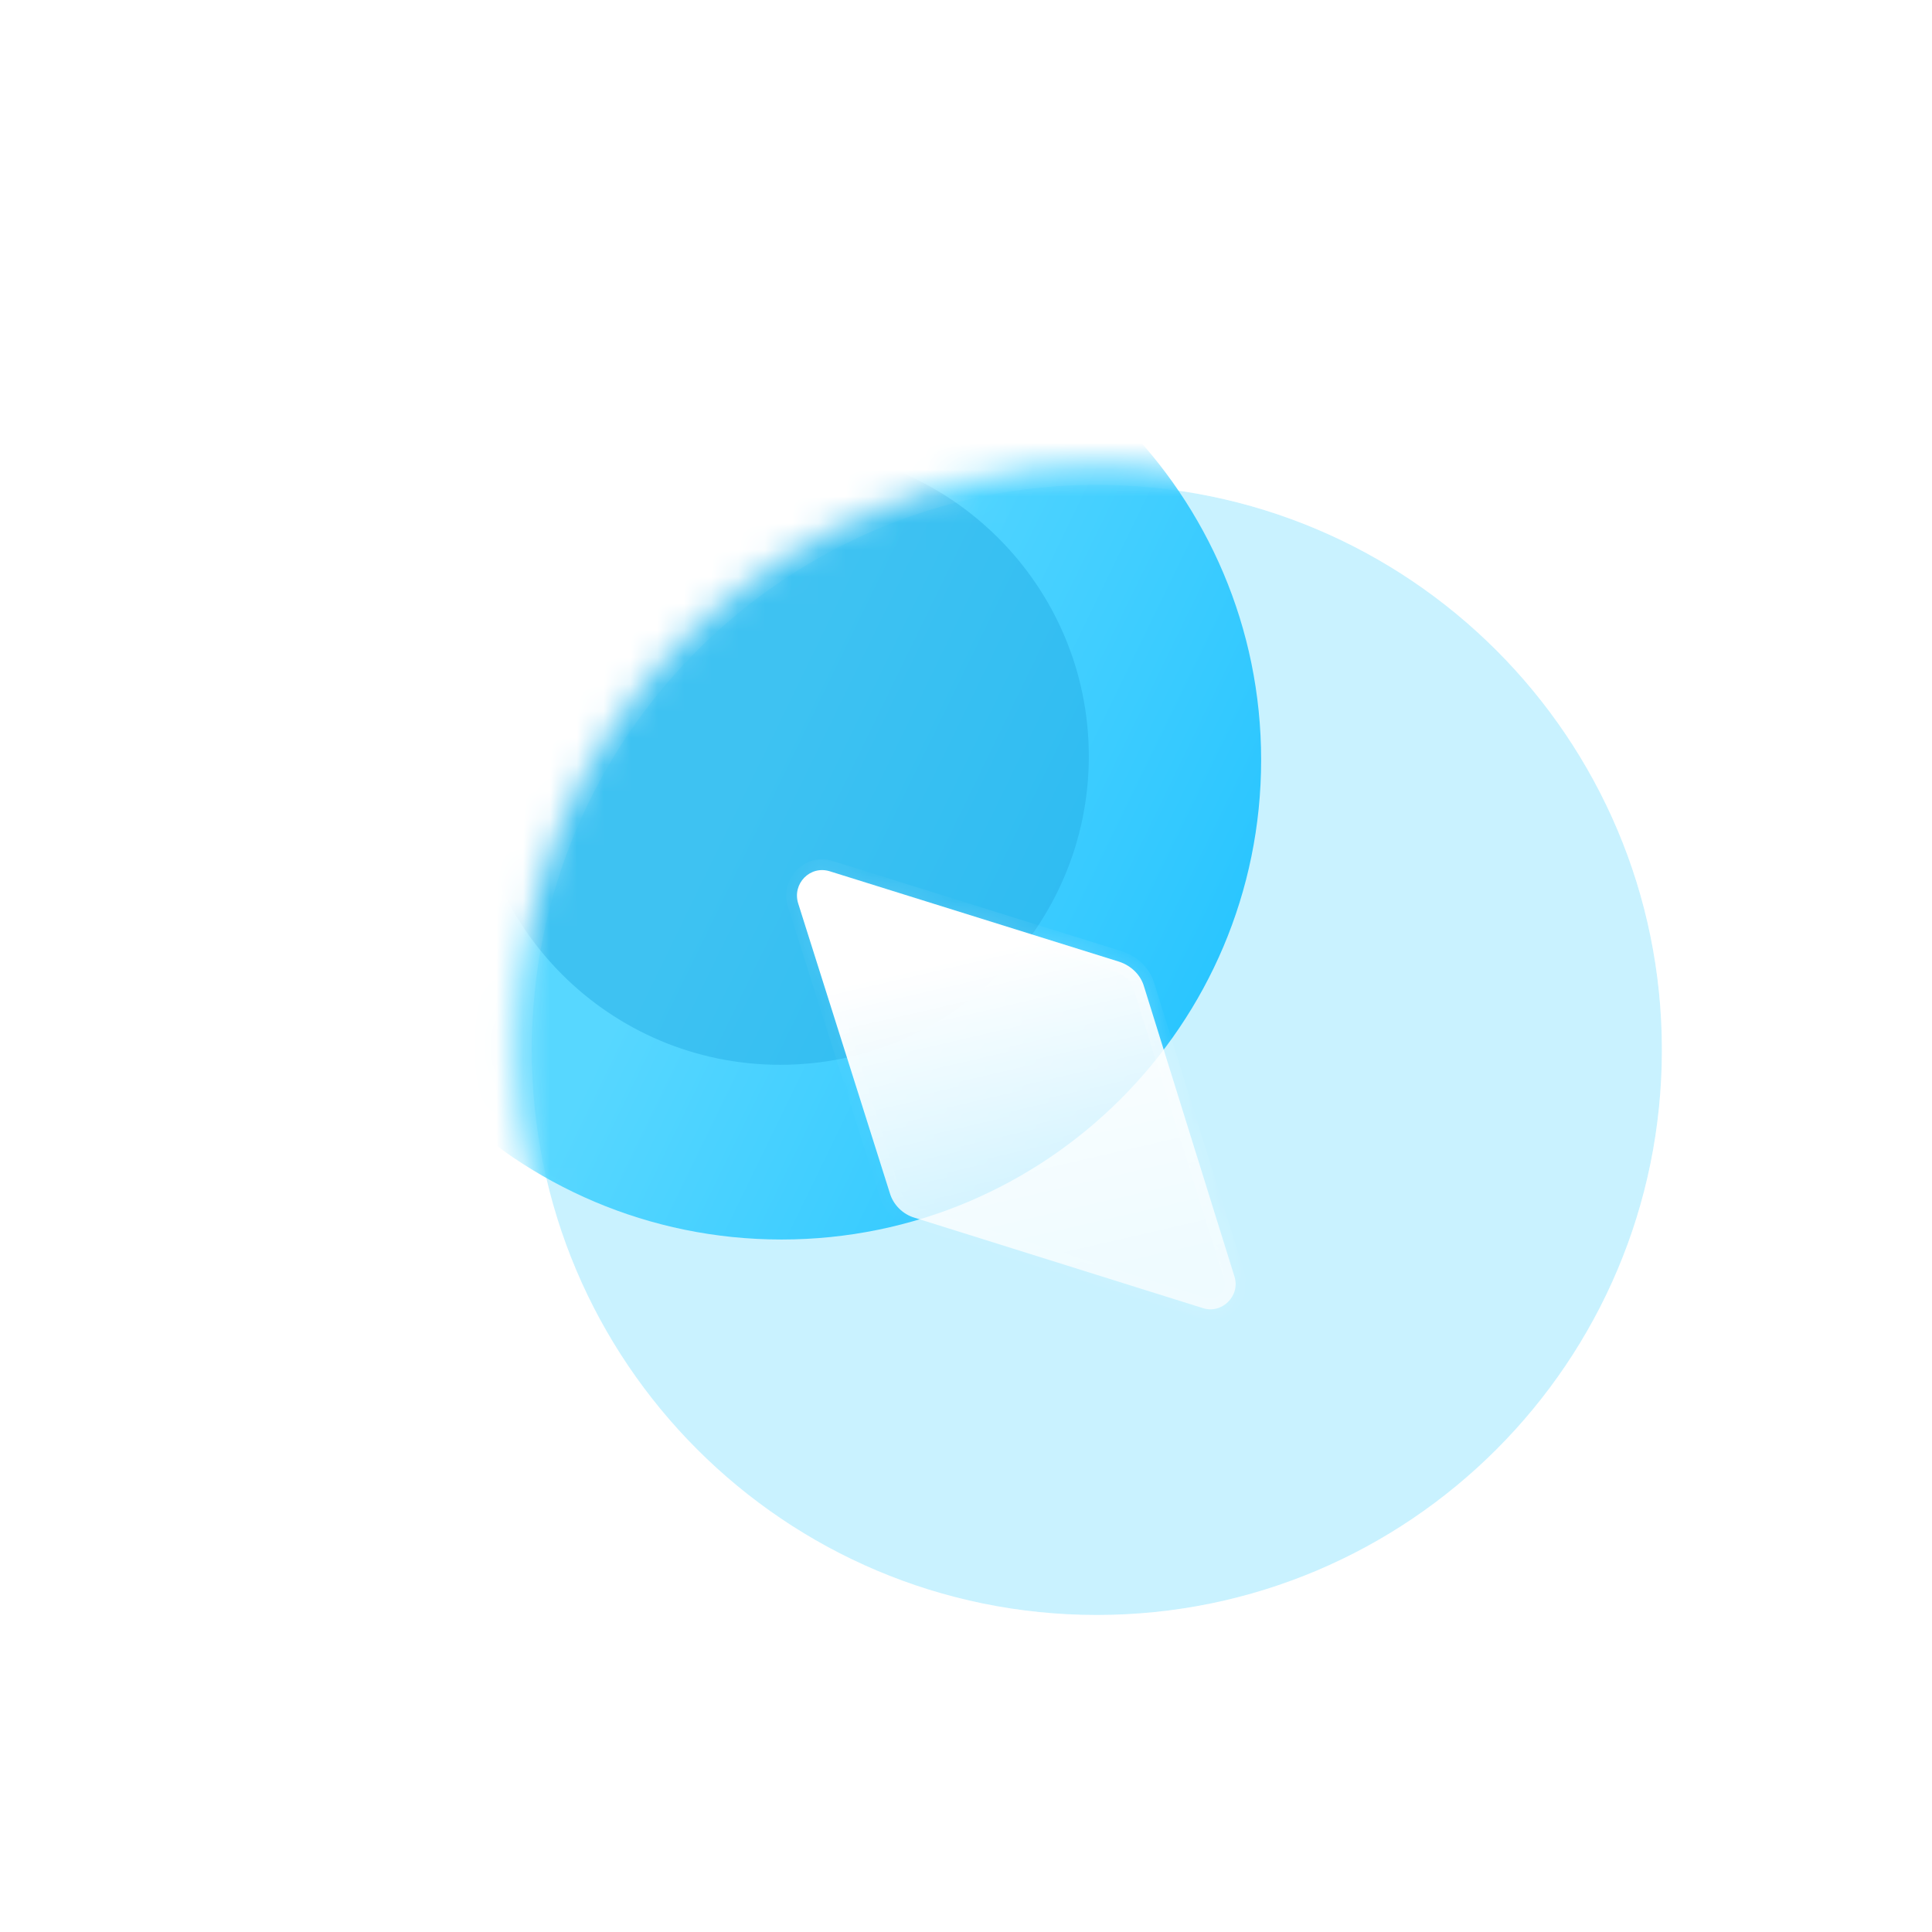 <svg width="72" height="72" viewBox="0 0 72 72" fill="none" xmlns="http://www.w3.org/2000/svg">
<g filter="url(#filter0_b)">
<path d="M19.817 39.126C19.817 50.757 29.245 60.185 40.876 60.185C52.506 60.185 61.934 50.757 61.934 39.126C61.934 27.497 52.506 18.067 40.876 18.067C29.245 18.067 19.817 27.497 19.817 39.126Z" fill="#C9F2FF"/>
<path d="M40.876 60.685C28.969 60.685 19.317 51.033 19.317 39.126C19.317 27.221 28.968 17.567 40.876 17.567C52.782 17.567 62.434 27.221 62.434 39.126C62.434 51.033 52.782 60.685 40.876 60.685Z" stroke="url(#paint0_linear)" stroke-linecap="round" stroke-linejoin="round"/>
</g>
<mask id="mask0" mask-type="alpha" maskUnits="userSpaceOnUse" x="18" y="17" width="45" height="45">
<path d="M40.876 60.685C28.969 60.685 19.317 51.033 19.317 39.126C19.317 27.221 28.968 17.567 40.876 17.567C52.782 17.567 62.434 27.221 62.434 39.126C62.434 51.033 52.782 60.685 40.876 60.685Z" fill="#57D7FF" stroke="url(#paint1_linear)" stroke-linecap="round" stroke-linejoin="round"/>
</mask>
<g mask="url(#mask0)">
<g filter="url(#filter1_f)">
<g filter="url(#filter2_b)">
<path d="M11.25 28.319C11.25 38.191 19.253 46.193 29.124 46.193C38.996 46.193 46.999 38.191 46.999 28.319C46.999 18.448 38.996 10.444 29.124 10.444C19.253 10.444 11.25 18.448 11.25 28.319Z" fill="url(#paint2_linear)"/>
</g>
<g filter="url(#filter3_f)">
<path d="M29.078 16.685C35.425 16.685 40.577 21.837 40.577 28.183C40.577 34.532 35.425 39.682 29.078 39.682C22.719 39.682 17.58 34.532 17.58 28.183C17.58 21.837 22.719 16.685 29.078 16.685V16.685Z" fill="#27AFE7" fill-opacity="0.5"/>
</g>
</g>
</g>
<g filter="url(#filter4_d)">
<mask id="path-6-inside-1" fill="white">
<path d="M32.747 31.671L36.158 42.453C36.285 42.895 36.643 43.253 37.085 43.382L47.825 46.749C48.541 46.983 49.236 46.286 49.004 45.57L45.635 34.767C45.508 34.324 45.151 33.987 44.708 33.84L33.926 30.471C33.189 30.239 32.515 30.934 32.747 31.671"/>
</mask>
<path d="M32.747 31.671L36.158 42.453C36.285 42.895 36.643 43.253 37.085 43.382L47.825 46.749C48.541 46.983 49.236 46.286 49.004 45.57L45.635 34.767C45.508 34.324 45.151 33.987 44.708 33.84L33.926 30.471C33.189 30.239 32.515 30.934 32.747 31.671" fill="url(#paint3_linear)"/>
<path d="M36.158 42.453L36.54 42.332L36.543 42.343L36.158 42.453ZM37.085 43.382L37.197 42.998L37.205 43L37.085 43.382ZM47.825 46.749L47.945 46.367L47.949 46.369L47.825 46.749ZM49.004 45.57L48.624 45.693L48.622 45.689L49.004 45.57ZM45.635 34.767L45.253 34.886L45.25 34.876L45.635 34.767ZM44.708 33.84L44.828 33.458L44.835 33.46L44.708 33.84ZM33.926 30.471L33.807 30.852L33.806 30.852L33.926 30.471ZM33.128 31.55L36.54 42.332L35.777 42.574L32.365 31.791L33.128 31.55ZM36.543 42.343C36.631 42.652 36.886 42.907 37.197 42.998L36.973 43.766C36.4 43.599 35.938 43.138 35.774 42.563L36.543 42.343ZM37.205 43L47.945 46.367L47.705 47.131L36.965 43.763L37.205 43ZM47.949 46.369C48.352 46.5 48.755 46.1 48.624 45.693L49.385 45.447C49.716 46.471 48.73 47.465 47.701 47.129L47.949 46.369ZM48.622 45.689L45.253 34.886L46.017 34.647L49.386 45.451L48.622 45.689ZM45.25 34.876C45.165 34.578 44.916 34.331 44.582 34.219L44.835 33.46C45.385 33.644 45.852 34.071 46.02 34.657L45.25 34.876ZM44.589 34.222L33.807 30.852L34.045 30.089L44.828 33.458L44.589 34.222ZM33.806 30.852C33.39 30.721 32.99 31.11 33.129 31.551L32.365 31.791C32.041 30.758 32.988 29.756 34.046 30.089L33.806 30.852Z" fill="url(#paint4_linear)" mask="url(#path-6-inside-1)"/>
</g>
<defs>
<filter id="filter0_b" x="8.817" y="7.067" width="64.118" height="64.118" filterUnits="userSpaceOnUse" color-interpolation-filters="sRGB">
<feFlood flood-opacity="0" result="BackgroundImageFix"/>
<feGaussianBlur in="BackgroundImage" stdDeviation="5"/>
<feComposite in2="SourceAlpha" operator="in" result="effect1_backgroundBlur"/>
<feBlend mode="normal" in="SourceGraphic" in2="effect1_backgroundBlur" result="shape"/>
</filter>
<filter id="filter1_f" x="3.25" y="2.444" width="51.748" height="51.748" filterUnits="userSpaceOnUse" color-interpolation-filters="sRGB">
<feFlood flood-opacity="0" result="BackgroundImageFix"/>
<feBlend mode="normal" in="SourceGraphic" in2="BackgroundImageFix" result="shape"/>
<feGaussianBlur stdDeviation="4" result="effect1_foregroundBlur"/>
</filter>
<filter id="filter2_b" x="-1.75" y="-2.556" width="61.748" height="61.748" filterUnits="userSpaceOnUse" color-interpolation-filters="sRGB">
<feFlood flood-opacity="0" result="BackgroundImageFix"/>
<feGaussianBlur in="BackgroundImage" stdDeviation="6.5"/>
<feComposite in2="SourceAlpha" operator="in" result="effect1_backgroundBlur"/>
<feBlend mode="normal" in="SourceGraphic" in2="effect1_backgroundBlur" result="shape"/>
</filter>
<filter id="filter3_f" x="5.58" y="4.685" width="46.997" height="46.997" filterUnits="userSpaceOnUse" color-interpolation-filters="sRGB">
<feFlood flood-opacity="0" result="BackgroundImageFix"/>
<feBlend mode="normal" in="SourceGraphic" in2="BackgroundImageFix" result="shape"/>
<feGaussianBlur stdDeviation="6" result="effect1_foregroundBlur"/>
</filter>
<filter id="filter4_d" x="25.701" y="28.425" width="24.349" height="24.37" filterUnits="userSpaceOnUse" color-interpolation-filters="sRGB">
<feFlood flood-opacity="0" result="BackgroundImageFix"/>
<feColorMatrix in="SourceAlpha" type="matrix" values="0 0 0 0 0 0 0 0 0 0 0 0 0 0 0 0 0 0 127 0" result="hardAlpha"/>
<feOffset dx="-3" dy="2"/>
<feGaussianBlur stdDeviation="2"/>
<feColorMatrix type="matrix" values="0 0 0 0 0.024 0 0 0 0 0.718 0 0 0 0 1 0 0 0 0.32 0"/>
<feBlend mode="normal" in2="BackgroundImageFix" result="effect1_dropShadow"/>
<feBlend mode="normal" in="SourceGraphic" in2="effect1_dropShadow" result="shape"/>
</filter>
<linearGradient id="paint0_linear" x1="55.23" y1="22.974" x2="28.363" y2="56.249" gradientUnits="userSpaceOnUse">
<stop stop-color="white" stop-opacity="0.42"/>
<stop offset="1" stop-color="white" stop-opacity="0.06"/>
</linearGradient>
<linearGradient id="paint1_linear" x1="55.23" y1="22.974" x2="28.363" y2="56.249" gradientUnits="userSpaceOnUse">
<stop stop-color="white" stop-opacity="0.42"/>
<stop offset="1" stop-color="white" stop-opacity="0.06"/>
</linearGradient>
<linearGradient id="paint2_linear" x1="26.493" y1="30.712" x2="57.904" y2="45.986" gradientUnits="userSpaceOnUse">
<stop stop-color="#57D7FF"/>
<stop offset="1" stop-color="#06B7FF"/>
</linearGradient>
<linearGradient id="paint3_linear" x1="40.683" y1="33.281" x2="43.59" y2="45.834" gradientUnits="userSpaceOnUse">
<stop stop-color="white"/>
<stop offset="1" stop-color="white" stop-opacity="0.7"/>
</linearGradient>
<linearGradient id="paint4_linear" x1="46.447" y1="32.332" x2="36.002" y2="45.252" gradientUnits="userSpaceOnUse">
<stop stop-color="white" stop-opacity="0.25"/>
<stop offset="1" stop-color="white" stop-opacity="0"/>
</linearGradient>
</defs>
</svg>
